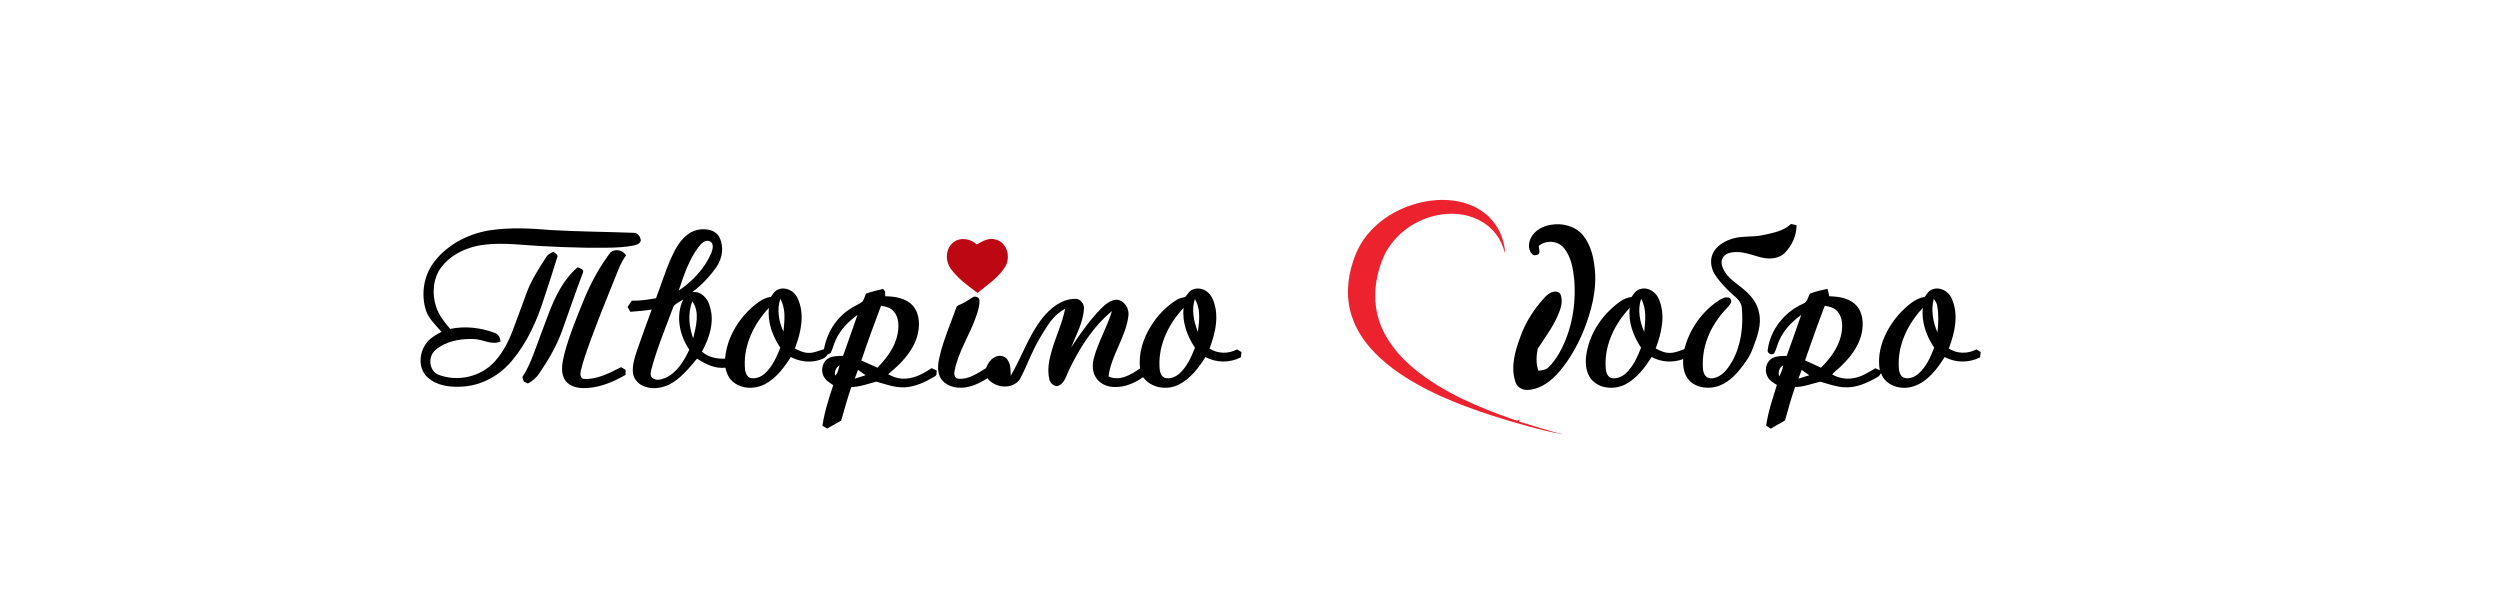 <?xml version="1.0" encoding="UTF-8" ?>
<!DOCTYPE svg PUBLIC "-//W3C//DTD SVG 1.1//EN" "http://www.w3.org/Graphics/SVG/1.1/DTD/svg11.dtd">
<svg width="2145pt" height="523pt" viewBox="0 0 2145 523" version="1.1" xmlns="http://www.w3.org/2000/svg">
<g id="#ec222eff">
<path fill="#ec222e" opacity="1.00" d=" M 1173.71 200.72 C 1186.93 184.88 1206.61 175.17 1226.87 172.25 C 1243.56 169.99 1261.94 172.78 1275.14 183.92 C 1284.91 192.13 1290.93 204.71 1291.41 217.44 C 1289.65 211.21 1287.07 205.12 1282.89 200.10 C 1275.00 190.12 1262.53 184.47 1249.98 183.56 C 1227.92 181.92 1205.44 192.66 1192.66 210.68 C 1188.34 216.64 1185.47 223.51 1183.42 230.54 C 1179.14 244.84 1178.48 260.47 1183.15 274.76 C 1188.56 291.69 1200.40 305.81 1213.99 316.92 C 1238.46 336.74 1267.87 349.22 1297.36 359.54 C 1299.55 360.01 1302.94 362.50 1303.74 358.97 C 1303.62 359.89 1303.53 360.82 1303.46 361.75 C 1316.16 365.51 1328.76 369.59 1341.59 372.89 C 1321.05 368.96 1300.91 363.12 1280.98 356.82 C 1250.96 347.05 1221.02 335.30 1195.41 316.49 C 1180.11 305.10 1166.25 290.43 1160.09 272.03 C 1154.68 256.55 1155.83 239.42 1161.03 224.05 C 1163.73 215.57 1167.94 207.53 1173.71 200.72 Z" />
</g>
<g id="#000000ff">
<path fill="#000000" opacity="1.00" d=" M 1536.64 192.17 C 1538.23 192.52 1539.82 192.88 1541.44 193.26 C 1541.49 202.23 1537.39 210.86 1531.17 217.19 C 1526.45 221.65 1519.37 222.46 1513.22 221.33 C 1505.10 219.70 1497.33 215.89 1488.89 216.28 C 1484.91 216.46 1480.25 217.35 1478.17 221.17 C 1475.90 224.79 1477.60 229.23 1479.51 232.60 C 1483.83 240.16 1491.89 244.17 1498.03 249.99 C 1503.36 254.80 1507.88 260.91 1509.23 268.11 C 1511.71 278.39 1507.75 288.64 1504.19 298.15 C 1501.59 305.81 1496.66 312.35 1491.56 318.52 C 1486.02 324.99 1478.91 330.80 1470.30 332.30 C 1462.82 333.52 1454.21 331.94 1449.02 326.02 C 1444.75 321.13 1443.80 314.35 1444.15 308.09 C 1435.39 311.40 1425.33 310.82 1417.10 306.32 C 1411.53 315.03 1405.12 323.69 1396.03 328.99 C 1386.50 334.69 1372.25 334.20 1365.02 325.03 C 1360.26 318.76 1359.96 310.35 1361.30 302.88 C 1364.35 284.88 1375.64 268.85 1390.47 258.45 C 1393.23 256.42 1396.55 255.37 1399.91 254.80 C 1401.82 251.77 1404.17 248.47 1407.98 247.83 C 1414.70 246.19 1421.41 251.11 1423.60 257.33 C 1429.10 270.85 1425.56 285.87 1420.58 298.97 C 1424.41 301.04 1428.55 302.96 1433.03 302.77 C 1437.29 302.72 1441.24 300.92 1445.21 299.56 C 1449.46 282.63 1460.15 267.37 1474.74 257.76 C 1477.14 256.25 1479.92 254.66 1482.89 255.27 C 1484.98 255.48 1485.94 258.14 1485.05 259.89 C 1483.74 262.48 1481.47 264.38 1479.60 266.53 C 1468.64 278.64 1461.21 294.44 1461.02 310.95 C 1460.99 314.86 1460.71 319.31 1463.34 322.54 C 1465.60 325.33 1469.68 324.85 1472.70 323.77 C 1478.93 321.42 1482.89 315.65 1486.15 310.15 C 1493.94 296.29 1495.88 279.81 1494.50 264.18 C 1494.17 259.04 1490.09 255.67 1486.49 252.59 C 1480.91 247.48 1475.58 242.00 1471.44 235.64 C 1467.65 229.78 1466.68 221.57 1470.66 215.55 C 1474.28 209.93 1480.44 206.50 1486.74 204.70 C 1495.10 202.17 1504.02 203.67 1512.49 201.72 C 1520.93 199.88 1530.16 198.43 1536.64 192.17 M 1408.09 256.38 C 1404.87 265.73 1406.95 275.96 1410.70 284.82 C 1411.69 275.44 1412.99 264.93 1408.09 256.38 M 1377.65 314.95 C 1377.78 318.37 1378.56 322.65 1382.07 324.21 C 1386.72 325.46 1391.67 323.37 1395.08 320.19 C 1401.40 314.31 1404.94 306.21 1408.03 298.32 C 1401.33 288.35 1396.98 276.36 1398.26 264.21 C 1385.47 277.75 1376.55 295.99 1377.65 314.95 Z" />
<path fill="#000000" opacity="1.00" d=" M 1313.74 203.62 C 1317.18 197.34 1324.18 193.83 1331.06 192.81 C 1340.80 191.16 1351.74 194.07 1358.22 201.83 C 1364.37 209.47 1367.07 219.27 1368.11 228.87 C 1370.62 248.13 1365.35 267.37 1358.21 285.10 C 1352.42 298.46 1345.09 311.38 1335.00 321.98 C 1328.45 328.79 1319.80 334.48 1310.05 334.58 C 1305.48 334.66 1301.06 331.51 1300.01 327.00 C 1296.08 314.36 1299.99 301.11 1304.40 289.15 C 1308.73 276.74 1315.97 265.49 1324.80 255.81 C 1327.01 253.33 1329.64 250.87 1333.05 250.28 C 1335.35 249.84 1338.43 250.61 1339.15 253.15 C 1341.20 258.96 1339.00 265.21 1336.65 270.59 C 1332.22 280.92 1325.37 289.90 1319.36 299.30 C 1318.10 305.46 1317.79 312.05 1319.92 318.07 C 1322.85 317.70 1326.12 317.51 1328.40 315.36 C 1332.42 311.60 1335.53 306.97 1338.23 302.21 C 1348.67 283.37 1352.40 261.23 1350.69 239.89 C 1349.73 230.54 1348.08 220.55 1342.03 213.02 C 1336.95 206.48 1326.61 205.68 1320.32 210.93 C 1320.15 213.39 1322.31 217.64 1319.00 218.64 C 1317.41 219.35 1315.42 219.08 1314.31 217.72 C 1310.80 213.88 1311.43 207.90 1313.74 203.62 Z" />
<path fill="#000000" opacity="1.00" d=" M 420.10 197.60 C 437.58 195.00 455.33 195.87 472.86 197.40 C 496.49 198.73 520.18 198.88 543.83 199.76 C 547.14 199.72 549.42 203.07 549.79 206.06 C 549.56 208.95 546.36 210.04 543.95 210.58 C 530.13 213.30 515.98 212.40 501.98 212.53 C 488.31 212.27 474.63 211.78 460.98 210.93 C 443.71 209.92 426.15 207.46 409.02 211.05 C 397.26 213.66 385.77 219.64 378.48 229.45 C 371.50 238.97 370.48 251.96 374.13 262.98 C 376.45 270.32 381.29 276.46 386.25 282.20 C 398.95 279.57 412.32 281.05 424.41 285.58 C 427.63 286.63 429.29 289.84 429.42 293.06 C 421.52 296.45 413.90 290.81 405.97 290.89 C 396.38 290.63 386.38 292.05 378.05 297.09 C 374.85 299.07 371.54 301.48 370.18 305.15 C 367.85 310.85 369.75 318.64 375.68 321.29 C 392.29 328.05 412.99 323.44 424.78 309.80 C 431.57 302.34 436.24 293.21 439.78 283.84 C 443.78 273.14 447.81 262.45 451.69 251.71 C 455.72 240.53 462.26 230.50 468.66 220.57 C 470.03 218.21 472.59 217.09 474.93 215.95 C 476.20 217.44 479.35 218.48 478.06 220.91 C 474.56 232.58 470.66 244.13 466.86 255.71 C 460.82 274.99 452.33 293.90 439.26 309.48 C 429.29 321.49 414.78 329.97 399.14 331.51 C 390.58 332.29 381.56 331.98 373.64 328.29 C 368.69 325.91 364.04 322.11 362.13 316.81 C 359.26 309.00 361.29 299.84 366.52 293.50 C 369.79 289.54 374.37 287.06 378.84 284.72 C 373.94 278.99 367.95 273.73 365.48 266.39 C 361.39 253.55 363.19 238.89 370.51 227.53 C 381.66 210.94 400.66 200.79 420.10 197.60 Z" />
<path fill="#000000" opacity="1.00" d=" M 590.63 200.74 C 596.02 196.82 603.23 195.71 609.61 197.51 C 612.85 198.45 615.81 200.61 617.29 203.69 C 621.34 211.70 619.81 221.68 614.78 228.90 C 609.13 237.20 602.01 244.47 594.08 250.62 C 601.59 249.66 607.42 256.16 609.03 262.91 C 613.29 276.09 608.67 290.08 602.23 301.71 C 607.63 306.51 615.05 308.00 622.09 307.76 C 623.56 291.11 632.18 275.60 644.44 264.44 C 649.36 260.11 654.66 255.52 661.46 254.76 C 663.11 252.12 664.94 249.22 668.09 248.22 C 674.40 245.87 681.62 249.77 684.28 255.69 C 690.83 269.48 687.23 285.37 682.01 298.96 C 685.40 300.76 688.95 302.54 692.86 302.73 C 697.78 303.25 702.28 300.87 706.91 299.64 C 709.39 285.87 717.17 272.92 729.05 265.29 C 732.47 262.81 736.50 261.34 739.93 258.89 C 741.37 256.78 742.06 254.27 743.00 251.92 C 747.79 250.25 752.73 249.03 757.68 247.91 C 758.11 248.44 758.97 249.52 759.40 250.06 C 759.42 251.42 759.45 252.80 759.50 254.17 C 767.98 254.35 777.54 255.75 783.43 262.51 C 789.54 269.81 789.35 280.32 786.81 289.01 C 782.70 302.30 772.51 312.51 762.00 321.09 C 766.90 323.78 772.50 325.50 778.14 324.75 C 785.97 324.15 792.92 320.06 799.35 315.86 C 800.80 316.54 802.25 317.23 803.71 317.92 C 803.35 319.66 804.14 322.18 802.02 322.96 C 794.08 327.73 785.36 331.91 775.95 332.35 C 767.61 332.65 759.73 329.59 751.82 327.47 C 744.76 329.31 737.81 331.94 730.42 332.11 C 727.18 341.57 724.43 351.18 721.77 360.82 C 717.75 363.12 713.71 365.40 709.71 367.72 C 708.34 366.90 706.99 366.09 705.64 365.28 C 707.39 353.36 711.14 341.88 714.91 330.48 C 712.30 328.71 709.49 327.07 707.61 324.47 C 703.97 319.50 704.83 311.55 709.98 307.93 C 713.86 305.24 718.82 305.50 723.34 305.34 C 727.38 293.60 731.74 281.98 735.73 270.22 C 727.88 275.82 720.88 282.99 716.95 291.90 C 715.26 295.40 714.53 299.28 712.77 302.74 C 711.81 303.39 710.77 303.89 709.78 304.44 C 708.03 307.72 704.21 308.59 700.91 309.46 C 693.37 311.26 685.35 309.90 678.54 306.32 C 672.63 315.52 665.78 324.82 655.79 329.87 C 647.09 334.24 635.34 333.83 628.10 326.85 C 624.83 323.89 623.34 319.63 622.35 315.46 C 613.51 316.55 605.27 312.39 598.09 307.72 C 591.00 316.02 583.98 324.97 574.06 330.02 C 567.03 333.30 558.40 334.41 551.25 330.88 C 546.71 328.71 543.21 324.14 542.96 319.03 C 542.70 312.64 544.62 306.44 546.63 300.46 C 550.69 288.79 554.95 277.20 559.16 265.59 C 553.07 266.54 546.93 267.10 540.79 267.53 C 540.02 266.13 539.26 264.73 538.51 263.33 C 539.69 261.55 540.87 259.77 542.05 257.99 C 549.06 258.17 556.00 257.10 562.87 255.88 C 567.30 244.27 570.90 232.33 576.03 221.00 C 579.44 213.38 583.67 205.67 590.63 200.74 M 599.18 212.15 C 590.96 223.17 586.62 236.43 582.35 249.34 C 594.31 241.20 604.84 230.24 610.43 216.73 C 611.56 213.67 612.77 208.61 608.93 206.96 C 604.76 205.36 601.46 209.23 599.18 212.15 M 577.07 264.99 C 570.72 282.14 563.64 299.07 558.91 316.77 C 558.34 319.22 557.45 322.43 559.75 324.30 C 562.99 326.98 567.62 325.60 571.10 324.15 C 581.07 319.54 586.93 309.57 591.41 300.02 C 582.92 287.60 579.52 270.72 586.26 256.76 C 583.12 259.41 578.05 260.48 577.07 264.99 M 669.50 256.40 C 666.44 265.68 668.16 275.85 672.21 284.54 C 673.10 275.19 674.45 264.93 669.50 256.40 M 594.02 258.55 C 589.96 268.74 591.13 280.21 594.74 290.35 C 597.13 280.12 600.71 267.91 594.02 258.55 M 755.96 262.31 C 750.04 277.87 744.35 293.53 739.04 309.30 C 743.67 311.29 748.22 313.48 752.88 315.43 C 760.82 307.26 768.14 297.69 770.21 286.22 C 771.33 279.82 771.38 272.36 766.83 267.20 C 764.17 263.94 759.87 263.05 755.96 262.31 M 639.04 314.01 C 639.14 317.62 639.64 322.13 643.18 324.06 C 647.79 325.61 652.90 323.48 656.35 320.34 C 662.78 314.45 666.36 306.27 669.48 298.30 C 662.75 288.35 658.44 276.33 659.70 264.19 C 647.15 277.54 638.28 295.35 639.04 314.01 M 716.43 322.29 C 719.18 320.25 719.36 316.44 720.38 313.43 C 717.12 315.18 715.95 318.79 716.43 322.29 M 733.38 324.91 C 736.50 323.99 739.59 322.99 742.67 321.93 C 740.51 320.37 738.33 318.84 736.15 317.33 C 735.17 319.84 734.25 322.36 733.38 324.91 Z" />
<path fill="#000000" opacity="1.00" d=" M 523.68 216.67 C 527.74 213.07 534.49 214.50 537.18 219.12 C 532.73 224.94 530.43 231.96 527.61 238.64 C 520.18 256.75 513.02 274.97 506.21 293.32 C 503.27 301.47 500.38 309.68 498.32 318.11 C 497.70 320.59 497.77 324.60 500.98 325.13 C 512.48 325.73 522.94 320.00 532.91 315.03 C 534.18 315.80 535.46 316.57 536.74 317.35 C 536.73 318.77 536.73 320.20 536.73 321.64 C 525.25 328.17 512.41 333.62 498.95 332.93 C 493.17 332.66 486.88 330.36 484.10 324.92 C 480.68 318.13 482.70 310.29 484.32 303.30 C 488.52 287.40 494.90 272.19 501.08 256.99 C 506.91 242.68 514.40 229.03 523.68 216.67 Z" />
<path fill="#000000" opacity="1.00" d=" M 470.82 268.85 C 476.40 254.25 483.55 239.58 495.67 229.26 C 497.49 230.23 501.47 230.99 500.16 233.95 C 493.95 250.33 488.34 266.95 482.41 283.44 C 477.66 296.73 470.45 308.97 462.54 320.59 C 460.16 324.20 456.72 326.94 452.98 329.02 C 451.77 328.46 450.58 327.92 449.39 327.38 C 448.98 326.08 448.58 324.79 448.19 323.50 C 452.69 316.68 455.84 309.10 458.66 301.47 C 462.60 290.55 466.76 279.72 470.82 268.85 Z" />
<path fill="#000000" opacity="1.00" d=" M 1022.01 249.13 C 1026.20 246.52 1031.88 247.26 1035.66 250.29 C 1039.98 253.50 1041.68 258.91 1042.80 263.94 C 1045.21 275.83 1041.93 287.92 1037.79 299.03 C 1044.82 303.63 1054.11 303.76 1061.44 299.77 C 1062.68 300.55 1063.93 301.34 1065.20 302.14 C 1064.99 303.61 1064.81 305.08 1064.64 306.56 C 1055.24 311.49 1043.60 311.40 1034.29 306.33 C 1028.36 315.71 1021.30 325.10 1011.10 330.12 C 1001.09 335.12 987.52 332.91 980.78 323.59 C 973.57 328.70 964.96 332.41 955.97 332.05 C 950.09 331.97 944.01 329.42 940.63 324.47 C 937.24 319.53 936.94 313.07 938.49 307.43 C 942.19 293.38 949.90 280.82 954.05 266.93 C 937.60 280.48 926.06 298.92 916.97 317.95 C 914.80 322.47 913.57 328.21 908.75 330.72 C 905.07 332.57 901.13 328.97 900.33 325.46 C 898.38 317.12 900.10 308.46 902.54 300.41 C 905.95 288.47 911.54 277.20 913.87 264.94 C 907.51 268.27 902.55 273.65 898.64 279.57 C 893.26 287.78 888.33 296.32 884.39 305.32 C 881.18 312.13 878.54 319.25 874.77 325.79 C 868.10 334.54 853.55 332.92 847.23 324.52 C 839.70 329.32 831.04 333.36 821.89 332.60 C 815.54 332.14 808.79 328.87 806.21 322.76 C 803.77 316.67 805.18 309.95 806.67 303.81 C 810.11 290.21 815.72 277.31 820.43 264.13 C 820.88 262.04 823.28 261.71 824.87 260.79 C 828.27 259.40 831.19 257.14 834.32 255.26 C 836.49 253.53 840.52 255.00 840.42 258.00 C 840.56 262.16 839.21 266.18 838.00 270.10 C 832.66 286.40 822.52 300.91 819.07 317.86 C 818.43 320.41 818.65 324.51 821.99 324.89 C 830.94 325.89 838.64 320.27 845.93 315.92 C 847.37 312.36 849.41 308.82 852.81 306.80 C 856.36 304.36 861.94 304.84 864.40 308.62 C 867.31 312.62 867.07 317.77 867.21 322.47 C 876.72 306.08 882.70 287.62 894.60 272.66 C 901.38 264.27 910.76 256.64 922.06 256.40 C 926.70 255.82 930.36 260.59 930.07 264.94 C 929.25 276.75 923.39 287.31 919.04 298.08 C 926.67 286.57 934.66 275.20 944.25 265.22 C 948.02 261.45 952.42 257.46 958.01 257.11 C 964.59 257.54 969.15 264.74 968.19 270.98 C 965.96 289.39 953.42 304.62 951.10 323.01 C 960.65 327.38 970.49 321.49 978.18 316.08 C 976.65 303.24 980.81 290.38 987.60 279.58 C 993.21 270.48 1000.89 262.61 1010.03 257.03 C 1012.11 255.70 1014.62 255.47 1016.95 254.77 C 1018.69 252.95 1019.79 250.48 1022.01 249.13 M 1025.22 256.58 C 1022.10 265.89 1024.31 275.89 1027.78 284.76 C 1029.00 275.43 1030.35 265.03 1025.22 256.58 M 994.81 313.87 C 994.91 317.56 995.40 322.25 999.11 324.13 C 1003.74 325.54 1008.78 323.43 1012.21 320.27 C 1018.60 314.41 1022.11 306.25 1025.27 298.35 C 1018.59 288.36 1014.16 276.34 1015.52 264.17 C 1002.95 277.47 994.12 295.26 994.81 313.87 Z" />
<path fill="#000000" opacity="1.00" d=" M 1552.88 251.98 C 1557.70 250.00 1562.88 248.97 1567.97 247.83 C 1568.70 249.87 1569.13 251.99 1569.42 254.15 C 1577.04 254.43 1585.33 255.45 1591.32 260.67 C 1597.32 265.88 1598.89 274.48 1597.94 282.06 C 1596.64 294.36 1589.11 304.94 1580.47 313.34 C 1577.89 316.23 1574.32 318.19 1572.08 321.33 C 1577.50 324.34 1583.90 325.63 1590.05 324.48 C 1597.10 323.49 1603.13 319.47 1609.15 315.95 C 1610.36 316.52 1611.60 317.09 1612.85 317.67 C 1609.71 299.30 1618.69 281.06 1630.91 267.85 C 1636.77 262.25 1643.08 255.90 1651.50 254.75 C 1653.15 252.12 1654.99 249.24 1658.12 248.23 C 1664.41 245.86 1671.66 249.75 1674.32 255.67 C 1680.90 269.46 1677.31 285.39 1672.05 298.99 C 1679.06 303.67 1688.38 303.73 1695.73 299.78 C 1696.95 300.53 1698.19 301.29 1699.45 302.05 C 1699.23 303.57 1699.04 305.10 1698.87 306.63 C 1689.46 311.41 1677.87 311.45 1668.59 306.32 C 1663.68 313.92 1658.30 321.50 1650.87 326.83 C 1645.13 330.96 1637.97 333.56 1630.84 332.56 C 1623.56 331.82 1616.29 327.39 1613.95 320.17 C 1613.06 321.51 1612.17 322.92 1610.69 323.65 C 1601.98 328.57 1592.31 333.10 1582.05 332.26 C 1575.06 331.85 1568.49 329.33 1561.81 327.51 C 1554.63 329.09 1547.66 332.03 1540.17 332.08 C 1536.90 341.51 1534.13 351.11 1531.55 360.75 C 1527.49 363.10 1523.44 365.45 1519.34 367.72 C 1518.00 366.90 1516.67 366.09 1515.36 365.28 C 1517.05 353.29 1521.01 341.82 1524.57 330.30 C 1521.78 328.55 1518.76 326.84 1516.99 323.97 C 1513.70 318.94 1514.74 311.25 1519.86 307.82 C 1523.72 305.24 1528.56 305.48 1533.00 305.37 C 1537.14 293.64 1541.43 281.97 1545.45 270.21 C 1537.44 275.92 1530.34 283.29 1526.43 292.43 C 1524.78 295.93 1524.14 299.85 1522.20 303.21 C 1520.07 305.29 1515.92 303.01 1516.72 300.07 C 1519.00 282.68 1531.38 267.39 1547.34 260.46 C 1550.87 259.08 1551.21 254.89 1552.88 251.98 M 1659.16 256.47 C 1656.70 266.06 1658.42 276.27 1662.34 285.22 C 1663.15 277.78 1663.47 270.18 1662.22 262.77 C 1661.91 260.37 1660.70 258.27 1659.16 256.47 M 1548.71 309.23 C 1553.25 311.32 1557.84 313.29 1562.34 315.47 C 1571.11 307.00 1578.76 296.34 1580.27 283.94 C 1581.04 278.06 1580.50 271.35 1576.22 266.84 C 1573.55 263.84 1569.43 263.06 1565.70 262.30 C 1559.71 277.82 1554.16 293.51 1548.71 309.23 M 1629.40 317.88 C 1629.93 320.46 1631.18 323.49 1634.00 324.22 C 1638.42 325.46 1643.05 323.32 1646.32 320.39 C 1652.85 314.55 1656.39 306.29 1659.54 298.30 C 1652.81 288.35 1648.51 276.35 1649.75 264.21 C 1636.30 278.48 1627.12 297.94 1629.40 317.88 M 1526.52 323.04 C 1528.15 320.03 1529.33 316.79 1530.11 313.45 C 1526.56 315.26 1525.43 319.36 1526.52 323.04 M 1543.08 324.93 C 1546.18 323.99 1549.28 323.00 1552.36 321.94 C 1550.20 320.36 1548.02 318.82 1545.82 317.32 C 1544.88 319.84 1543.95 322.38 1543.08 324.93 Z" />
</g>
<g id="#bd0713ff">
<path fill="#bd0713" opacity="1.00" d=" M 817.95 207.95 C 823.89 203.23 832.80 204.75 838.09 209.76 C 843.08 206.92 848.63 203.52 854.62 205.64 C 864.19 208.19 867.28 220.64 862.59 228.63 C 856.86 238.21 847.18 244.35 838.78 251.34 C 830.40 245.21 821.82 238.94 815.64 230.47 C 810.86 223.78 811.20 213.22 817.95 207.95 Z" />
</g>
</svg>
